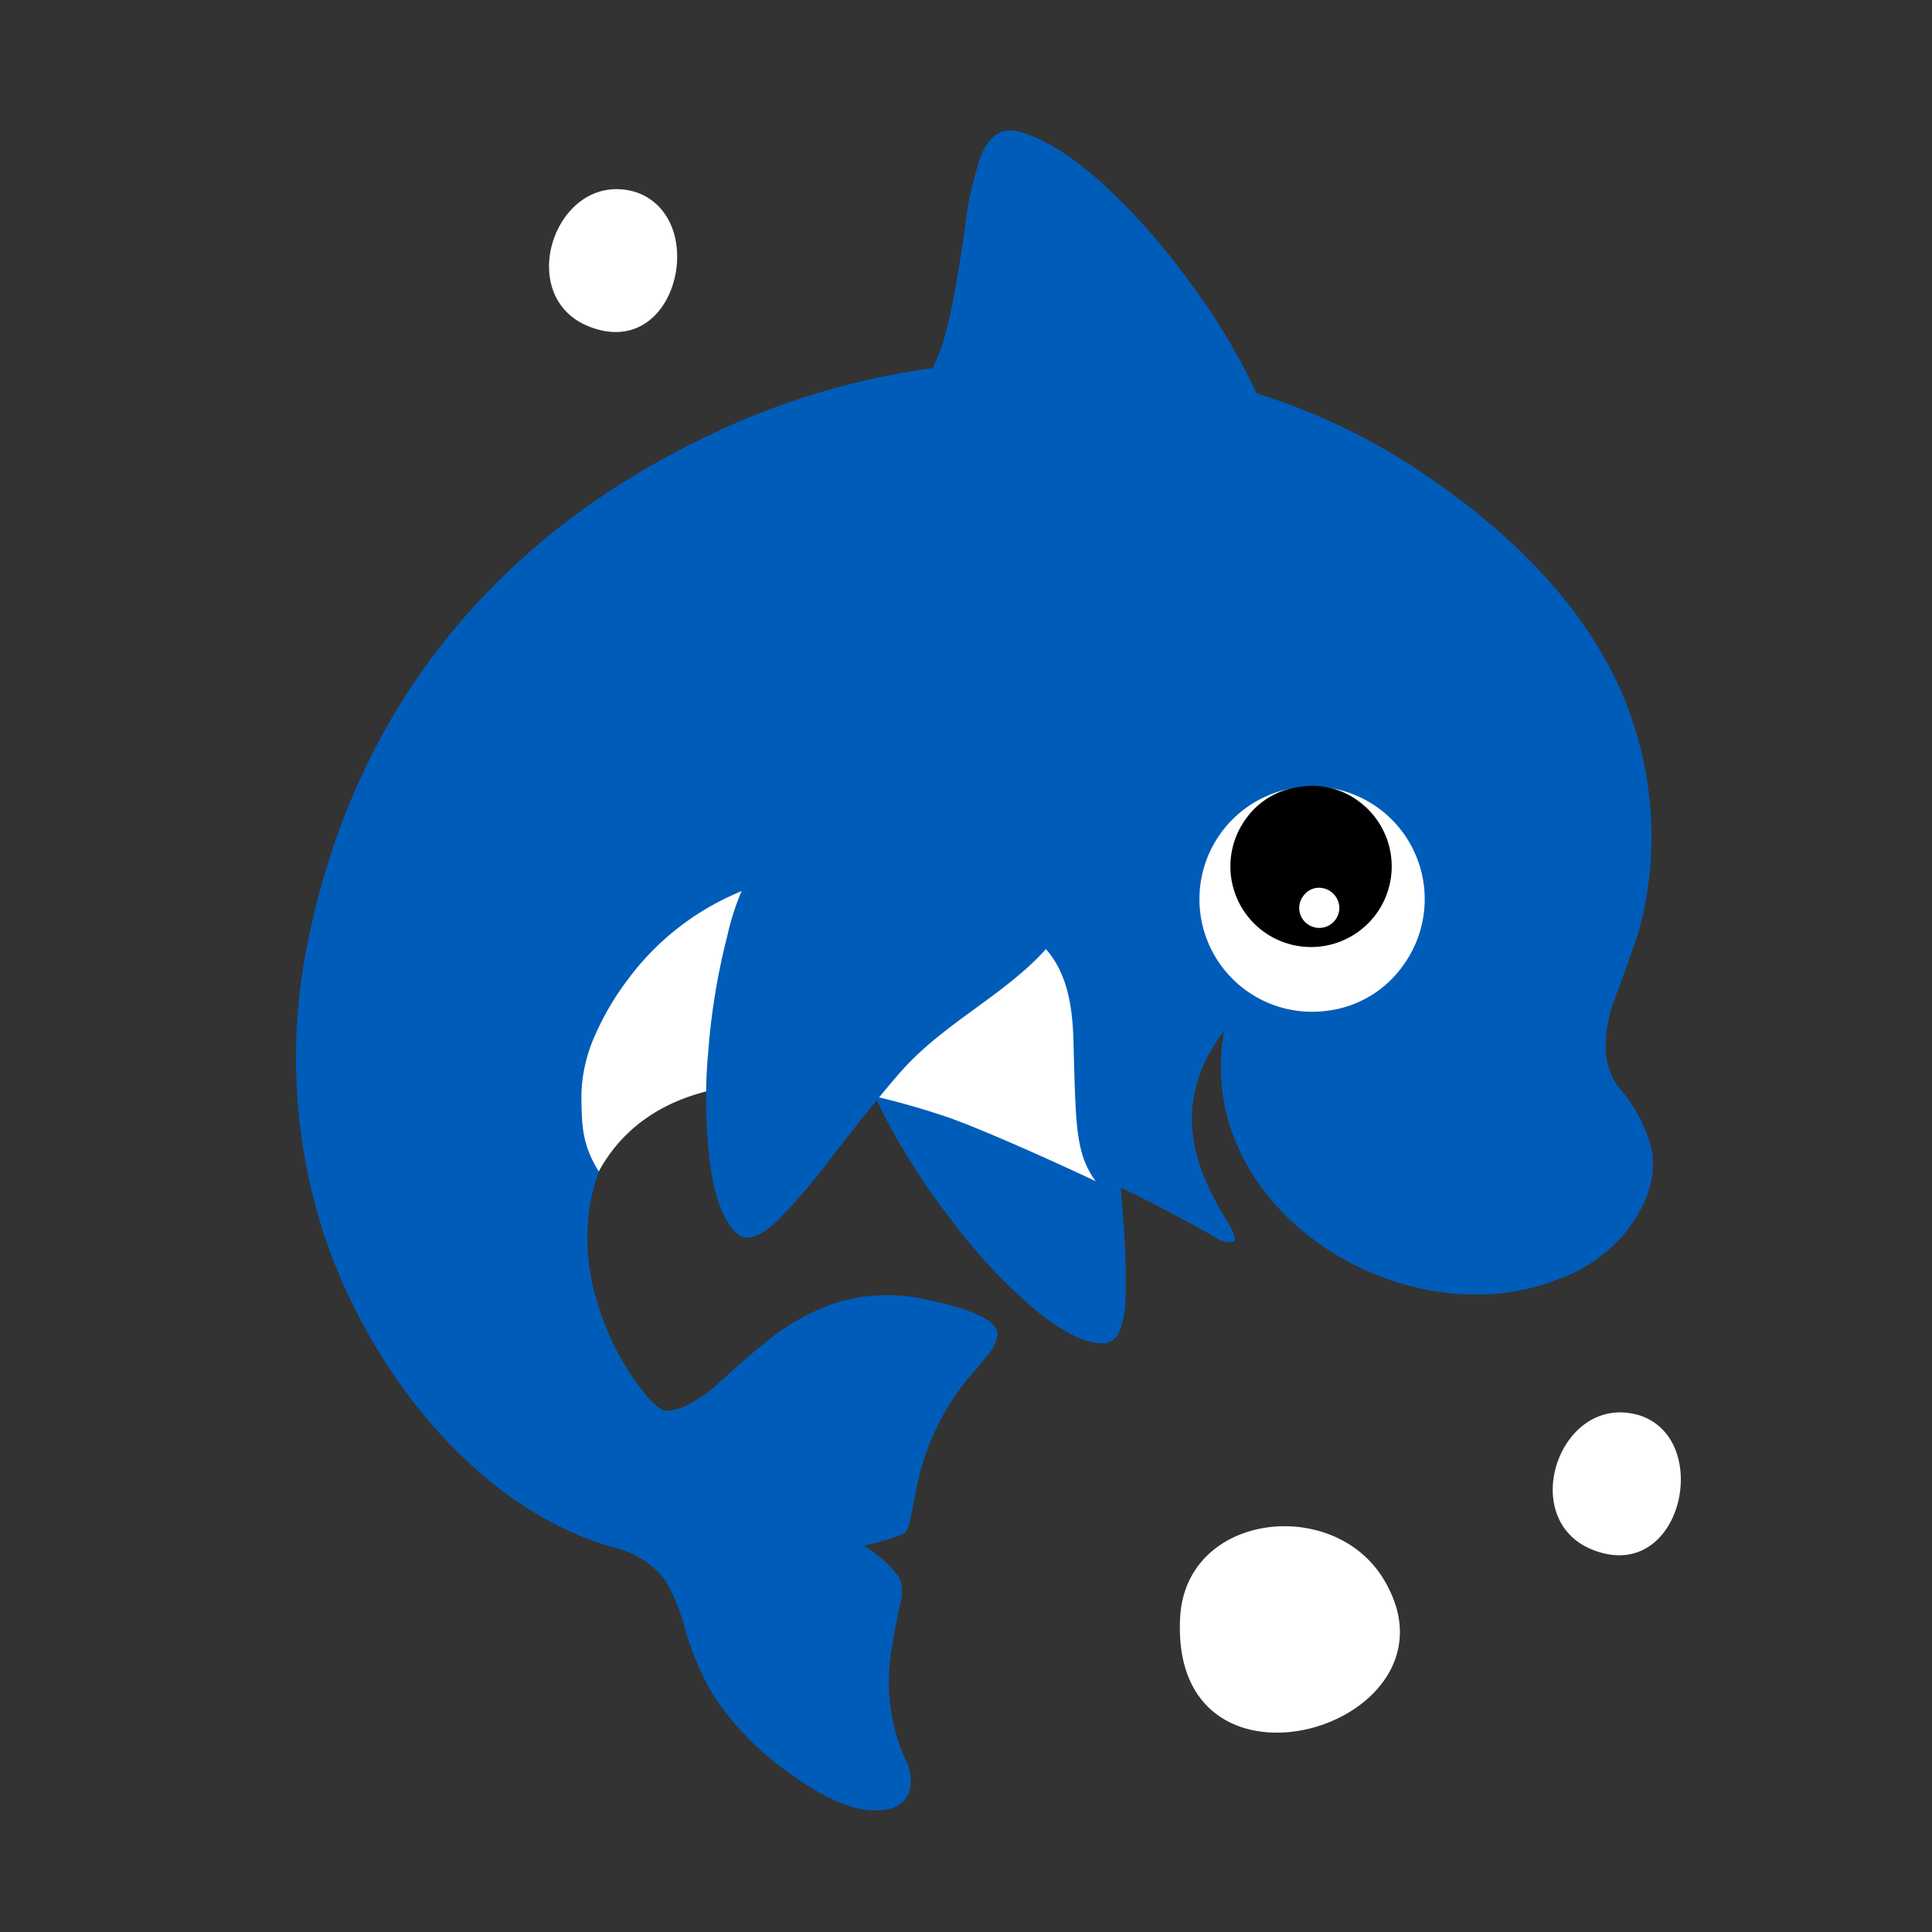 <svg id="Layer_1" data-name="Layer 1" xmlns="http://www.w3.org/2000/svg" width="7.06cm" height="7.06cm" viewBox="0 0 200 200"><rect x="0" y="0" width="200" height="200" fill="#333333" stroke="none"/><defs><style>.cls-1,.cls-3{fill:#fff;}.cls-2{fill:#005cb9;}.cls-3,.cls-4{fill-rule:evenodd;}</style></defs><title>dolfin4-3</title><path class="cls-1" d="M144.59,166.56a12.45,12.45,0,0,0-1.31-3c-5.17-8.73-20.52-7-21.11,3.86-1.07,19.31,26,12.37,22.42-.86"/><path class="cls-1" d="M172.63,148.6a5.78,5.78,0,0,0-3.74-2.28c-7.68-1.4-11.72,11.08-4,14.12S176.16,153.4,172.63,148.6Z"/><path class="cls-1" d="M68.72,22A5.81,5.81,0,0,0,65,19.69c-7.69-1.4-11.74,11.08-4,14.12S72.26,26.77,68.72,22Z"/><path class="cls-2" d="M126.73,106.7c-9.81,12.81,5.71,23.37-.33,21.73a158.51,158.51,0,0,0-33.5-14.49q-19.64-5.74-25.77-.06a18.8,18.8,0,0,0-6,10.55,21.87,21.87,0,0,0,.74,10.49,27,27,0,0,0,3.86,8c1.51,2.14,2.63,3.18,3.38,3.13,1.32-.08,2.89-.88,4.76-2.39,2.25-2.06,4-3.61,5.37-4.69a23.14,23.14,0,0,1,7-4,17.9,17.9,0,0,1,9.54-.46c4.94,1,7.44,2.22,7.49,3.58a3.88,3.88,0,0,1-1,2.16c-.43.54-1.19,1.44-2.29,2.73A25.92,25.92,0,0,0,95,153.44c-.22,1-.44,2.18-.71,3.62-.2,1-.47,1.58-.77,1.71A21.83,21.83,0,0,1,89.41,160a14.55,14.55,0,0,1,1.31.91,11,11,0,0,1,2.39,2.43,4,4,0,0,1,.1,2.57c-.37,1.74-.65,3.18-.82,4.28a20,20,0,0,0,1.29,11.87,4.48,4.48,0,0,1,.45,3.39A2.76,2.76,0,0,1,92,187.27q-4,.92-10.45-3.84a30,30,0,0,1-7.74-8,29.15,29.15,0,0,1-2.87-6.71,20.36,20.36,0,0,0-2.1-5.18,9.45,9.45,0,0,0-5.37-3.37c-14.14-4-25.07-18.27-29.68-31.65A58.9,58.9,0,0,1,31.64,98.7c4.62-24.86,19.5-43.24,42.29-53.89a77.11,77.11,0,0,1,25.12-7,77.89,77.89,0,0,1,25.26,1.38,66.06,66.06,0,0,1,22.32,9.35q16.6,11,21.85,24.63a37.76,37.76,0,0,1,1.89,20.1,30.75,30.75,0,0,1-1.53,5.49c-.43,1.18-1,2.88-1.86,5.1q-1.81,5.68.66,8.79a15.24,15.24,0,0,1,3.3,6.19c.58,2.83-.32,5.77-2.71,8.78a16,16,0,0,1-7,4.84C145.3,138.73,123.37,125.22,126.73,106.7Z"/><path class="cls-3" d="M145.21,100a11.66,11.66,0,1,0-7.65,4.61A11.28,11.28,0,0,0,145.21,100Z"/><path class="cls-4" d="M140.72,83a8,8,0,0,0-6.22-1.54A8,8,0,0,0,129,84.73,8.35,8.35,0,1,0,140.72,83Z"/><path class="cls-3" d="M134.92,92.75a2,2,0,0,0-.4,1.54,2,2,0,0,0,.81,1.35,2.06,2.06,0,0,0,2.91-.43,2,2,0,0,0,.38-1.53,2.11,2.11,0,0,0-2.37-1.76A2,2,0,0,0,134.92,92.75Z"/><path class="cls-2" d="M104.09,90.69a26.7,26.7,0,0,0-11.74,6q-5.25,4.77-4,9.59c.21,2.43,1.32,5.57,3.29,9.41a73,73,0,0,0,7,10.82,56.36,56.36,0,0,0,8.33,8.91c2.94,2.46,5.36,3.68,7.27,3.63,1.3,0,2-1.36,2.26-4a73.93,73.93,0,0,0-.29-9.51c-.4-5.49-.61-9.42-.61-11.8a36.12,36.12,0,0,1,1.25-10.8q2.61-8.24-1.78-11.42Q111.32,88.91,104.09,90.69Z"/><path class="cls-3" d="M76,92.58a27.6,27.6,0,0,0-11,8.81,28.21,28.21,0,0,0-3.29,5.54,16,16,0,0,0-1.52,6.25c0,3.46.11,5.36,1.79,8.09,1.73-3.09,8.79-14.79,36-5.66,3.88,1.34,12.08,5.07,15.45,6.67-2.08-2.83-2.05-5.76-2.28-13.4-.05-3.43-.26-7.43-2.66-10.38-3.24-3.57-2-1.9-5.79-4.09a30.2,30.2,0,0,0-12.85-4.2A27.77,27.77,0,0,0,76,92.58Z"/><path class="cls-2" d="M132,48.79q.65,4.34-7.28,6.45a46.5,46.5,0,0,1-16.61,1c-6.55-.64-11.26-2.1-14.16-4.4-3.39-2.67-3.31-6,.14-9.84a20,20,0,0,0,4-8.34c.5-1.9,1.08-5.17,1.76-9.77a35.24,35.24,0,0,1,1.72-7.83c.84-2,2.1-2.86,3.79-2.46,2.49.61,5.42,2.39,8.72,5.36A66.63,66.63,0,0,1,123,29a65.35,65.35,0,0,1,6.78,11.09C131.55,43.83,132.31,46.73,132,48.79Z"/><path class="cls-2" d="M100.08,87.06c3.18,1.71,12.42,6.45,8.37,11-4.29,4.86-10.52,7.7-15,12.66-1.5,1.68-3.88,4.59-7.1,8.74a67.86,67.86,0,0,1-5.88,6.92c-1.83,1.71-3.2,2.14-4.13,1.35-1.38-1.18-2.32-3.58-2.83-7.21a53.76,53.76,0,0,1-.2-11.58,69.44,69.44,0,0,1,2-12.14A26.27,26.27,0,0,1,79,88.08q2.17-4.23,8.92-4.22A25.1,25.1,0,0,1,100.08,87.06Z"/></svg>
